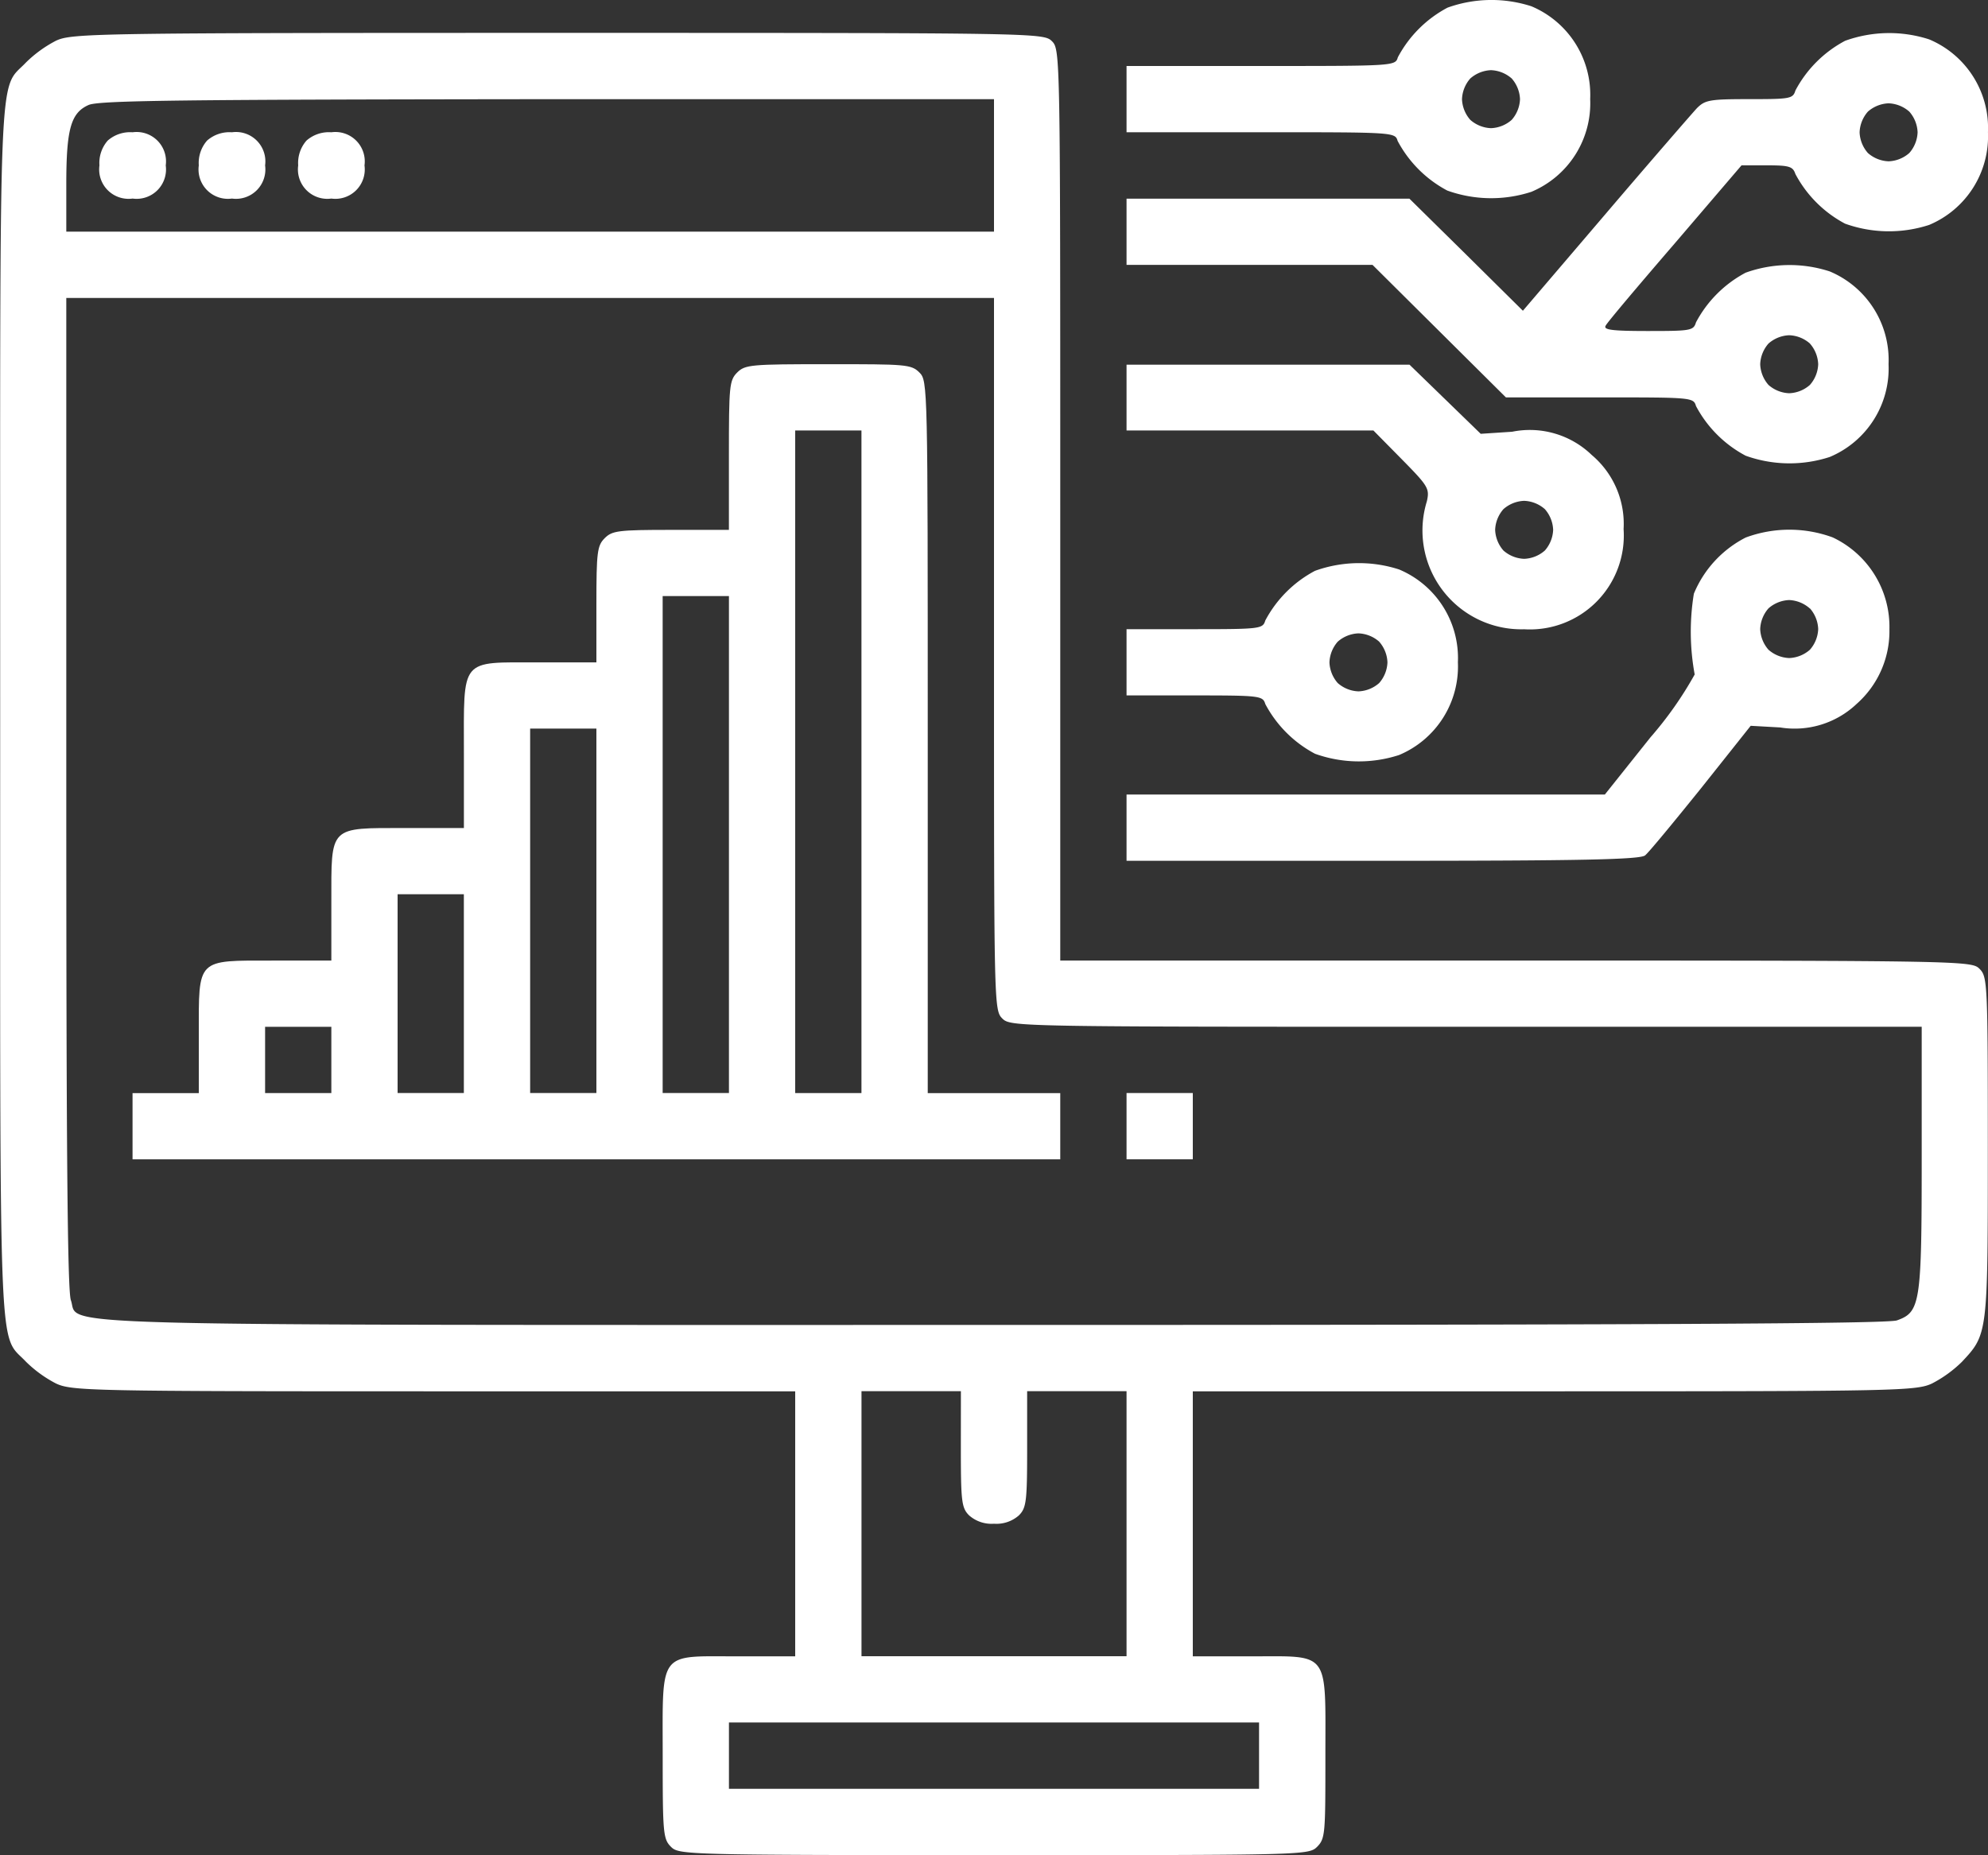<svg xmlns="http://www.w3.org/2000/svg" width="46" height="42.927" viewBox="0 0 46 42.927">
  <rect x="0" y="0" width="46" height="42.927" fill="#333333" stroke="none"/>
  <g id="Digitalransformation" transform="translate(-15.992 479.943)">
    <path id="Path_262" data-name="Path 262" d="M295.427-479.766a2.765,2.765,0,0,0-1.15,1.15c-.057.2-.086.2-3.172.2H288v1.533h3.1c3.086,0,3.115,0,3.172.2a2.765,2.765,0,0,0,1.15,1.15,3.006,3.006,0,0,0,1.945.029,2.222,2.222,0,0,0,1.361-2.147,2.222,2.222,0,0,0-1.361-2.147A3.006,3.006,0,0,0,295.427-479.766Zm1.485,1.639a.767.767,0,0,1,.192.479.767.767,0,0,1-.192.479.767.767,0,0,1-.479.192.767.767,0,0,1-.479-.192.767.767,0,0,1-.192-.479.767.767,0,0,1,.192-.479.767.767,0,0,1,.479-.192A.767.767,0,0,1,296.912-478.127Z" transform="translate(-245.941)" fill="#fff"/>
    <path id="Path_263" data-name="Path 263" d="M17.286-471.818a2.87,2.87,0,0,0-.69.5c-.652.69-.6-.412-.6,15.036s-.048,14.346.6,15.036a2.87,2.87,0,0,0,.69.5c.364.172.8.182,8.749.182h8.357v6.133H33.051c-1.84,0-1.725-.153-1.725,2.3,0,1.792.01,1.926.192,2.108s.316.192,7.475.192,7.283,0,7.475-.192.192-.316.192-2.108c0-2.453.115-2.3-1.725-2.3H43.592v-6.133h8.366c7.935,0,8.376-.01,8.74-.182a2.87,2.87,0,0,0,.69-.5c.6-.642.6-.633.6-4.974,0-3.8-.01-3.939-.192-4.121s-.316-.192-10.733-.192H40.525v-10.541c0-10.417,0-10.542-.192-10.733S40.018-472,28.911-472C18.168-472,17.65-471.99,17.286-471.818Zm21.706,2.885v1.533H17.526v-1.092c0-1.284.105-1.658.517-1.84.24-.105,2.147-.125,10.628-.134H38.992Zm0,11.308c0,8.117,0,8.242.192,8.433S39.5-449,49.917-449H60.458v3.019c0,3.383-.029,3.584-.575,3.776-.23.077-5.788.105-20.91.105-22.626,0-21.121.038-21.342-.575-.077-.23-.105-3.469-.105-11.749v-11.442H38.992Zm-.767,18.4c0,1.217.019,1.361.192,1.533a.784.784,0,0,0,.575.192.784.784,0,0,0,.575-.192c.172-.173.192-.316.192-1.533v-1.342h2.3v6.133H35.926v-6.133h2.3Zm6.9,7.092v.767H32.859V-432.9H45.125Z" transform="translate(0 -7.182)" fill="#fff"/>
    <path id="Path_264" data-name="Path 264" d="M40.192-447.808a.784.784,0,0,0-.192.575.68.68,0,0,0,.767.767.68.68,0,0,0,.767-.767.68.68,0,0,0-.767-.767A.784.784,0,0,0,40.192-447.808Z" transform="translate(-21.707 -28.882)" fill="#fff"/>
    <path id="Path_265" data-name="Path 265" d="M64.192-447.808a.784.784,0,0,0-.192.575.68.68,0,0,0,.767.767.68.68,0,0,0,.767-.767.68.68,0,0,0-.767-.767A.784.784,0,0,0,64.192-447.808Z" transform="translate(-43.408 -28.882)" fill="#fff"/>
    <path id="Path_266" data-name="Path 266" d="M88.192-447.808a.784.784,0,0,0-.192.575.68.68,0,0,0,.767.767.68.68,0,0,0,.767-.767.68.68,0,0,0-.767-.767A.784.784,0,0,0,88.192-447.808Z" transform="translate(-65.108 -28.882)" fill="#fff"/>
    <path id="Path_267" data-name="Path 267" d="M61.991-391.808c-.182.182-.192.316-.192,1.917v1.725H60.458c-1.217,0-1.361.019-1.533.192s-.192.316-.192,1.533v1.342H57.392c-1.83,0-1.725-.125-1.725,2.108v1.725H54.325c-1.792,0-1.725-.067-1.725,1.725v1.342H51.258c-1.792,0-1.725-.067-1.725,1.725v1.342H48v1.533H69.466v-1.533H66.4v-8.242c0-8.117,0-8.242-.192-8.433S65.892-392,64.1-392,62.174-391.99,61.991-391.808Zm2.875,9.008v7.667H63.333v-15.333h1.533ZM61.8-380.884v5.75H60.266v-11.5H61.8Zm-3.067,1.533v4.217H57.2v-8.433h1.533Zm-3.067,1.917v2.3H54.133v-4.6h1.533ZM52.6-375.9v.767H51.067v-1.533H52.6Z" transform="translate(-28.941 -79.515)" fill="#fff"/>
    <path id="Path_268" data-name="Path 268" d="M288-215.233v.767h1.533V-216H288Z" transform="translate(-245.941 -238.649)" fill="#fff"/>
    <path id="Path_269" data-name="Path 269" d="M304.627-471.766a2.765,2.765,0,0,0-1.15,1.15c-.058.192-.125.2-1.064.2-.92,0-1.025.019-1.217.211-.115.125-1.073,1.227-2.118,2.453l-1.907,2.233-1.313-1.3-1.313-1.294H288v1.533h5.692l1.543,1.533,1.543,1.533h2.175c2.118,0,2.166,0,2.223.2a2.765,2.765,0,0,0,1.15,1.15,3.006,3.006,0,0,0,1.945.029,2.222,2.222,0,0,0,1.361-2.147,2.222,2.222,0,0,0-1.361-2.147,3.006,3.006,0,0,0-1.945.029,2.765,2.765,0,0,0-1.15,1.15c-.057.192-.125.2-1.112.2-.853,0-1.035-.029-.977-.125.038-.077.767-.939,1.61-1.917l1.533-1.792h.594c.517,0,.594.029.652.2a2.765,2.765,0,0,0,1.15,1.15,3.006,3.006,0,0,0,1.945.029,2.222,2.222,0,0,0,1.361-2.147,2.222,2.222,0,0,0-1.361-2.147A3.006,3.006,0,0,0,304.627-471.766Zm1.485,1.639a.767.767,0,0,1,.192.479.767.767,0,0,1-.192.479.767.767,0,0,1-.479.192.767.767,0,0,1-.479-.192.767.767,0,0,1-.192-.479.767.767,0,0,1,.192-.479.767.767,0,0,1,.479-.192A.767.767,0,0,1,306.112-470.127Zm-2.3,5.367a.767.767,0,0,1,.192.479.767.767,0,0,1-.192.479.767.767,0,0,1-.479.192.767.767,0,0,1-.479-.192.767.767,0,0,1-.192-.479.767.767,0,0,1,.192-.479.767.767,0,0,1,.479-.192A.767.767,0,0,1,303.812-464.761Z" transform="translate(-245.941 -7.233)" fill="#fff"/>
    <path id="Path_270" data-name="Path 270" d="M288-391.233v.767h5.712l.652.661c.613.623.652.68.585.978a2.287,2.287,0,0,0,2.252,2.961,2.173,2.173,0,0,0,2.3-2.319,2.083,2.083,0,0,0-.738-1.715,2.062,2.062,0,0,0-1.84-.537l-.728.048-.824-.8-.824-.8H288Zm9.679,2.587a.767.767,0,0,1,.192.479.767.767,0,0,1-.192.479.767.767,0,0,1-.479.192.767.767,0,0,1-.479-.192.767.767,0,0,1-.192-.479.767.767,0,0,1,.192-.479.767.767,0,0,1,.479-.192A.767.767,0,0,1,297.679-388.646Z" transform="translate(-245.941 -79.515)" fill="#fff"/>
    <path id="Path_271" data-name="Path 271" d="M302.327-351.8a2.557,2.557,0,0,0-1.2,1.3,5.466,5.466,0,0,0,.019,1.869,8.5,8.5,0,0,1-1.025,1.457l-1.054,1.322H288v1.533h5.922c4.6,0,5.961-.029,6.076-.125.077-.057.661-.767,1.294-1.552l1.15-1.447.68.038a2.085,2.085,0,0,0,1.773-.546,2.244,2.244,0,0,0,.757-1.725,2.289,2.289,0,0,0-1.313-2.127A2.907,2.907,0,0,0,302.327-351.8Zm1.485,1.639a.767.767,0,0,1,.192.479.767.767,0,0,1-.192.479.767.767,0,0,1-.479.192.767.767,0,0,1-.479-.192.767.767,0,0,1-.192-.479.767.767,0,0,1,.192-.479.767.767,0,0,1,.479-.192A.767.767,0,0,1,303.812-350.157Z" transform="translate(-245.941 -115.704)" fill="#fff"/>
    <path id="Path_272" data-name="Path 272" d="M292.36-343.766a2.765,2.765,0,0,0-1.15,1.15c-.057.192-.115.2-1.639.2H288v1.533h1.572c1.524,0,1.581.01,1.639.2a2.765,2.765,0,0,0,1.15,1.15,3.006,3.006,0,0,0,1.945.029,2.222,2.222,0,0,0,1.361-2.147,2.222,2.222,0,0,0-1.361-2.147A3.006,3.006,0,0,0,292.36-343.766Zm1.485,1.639a.766.766,0,0,1,.192.479.767.767,0,0,1-.192.479.767.767,0,0,1-.479.192.767.767,0,0,1-.479-.192.767.767,0,0,1-.192-.479.767.767,0,0,1,.192-.479.767.767,0,0,1,.479-.192A.767.767,0,0,1,293.846-342.127Z" transform="translate(-245.941 -122.967)" fill="#fff"/>
  </g>
</svg>
